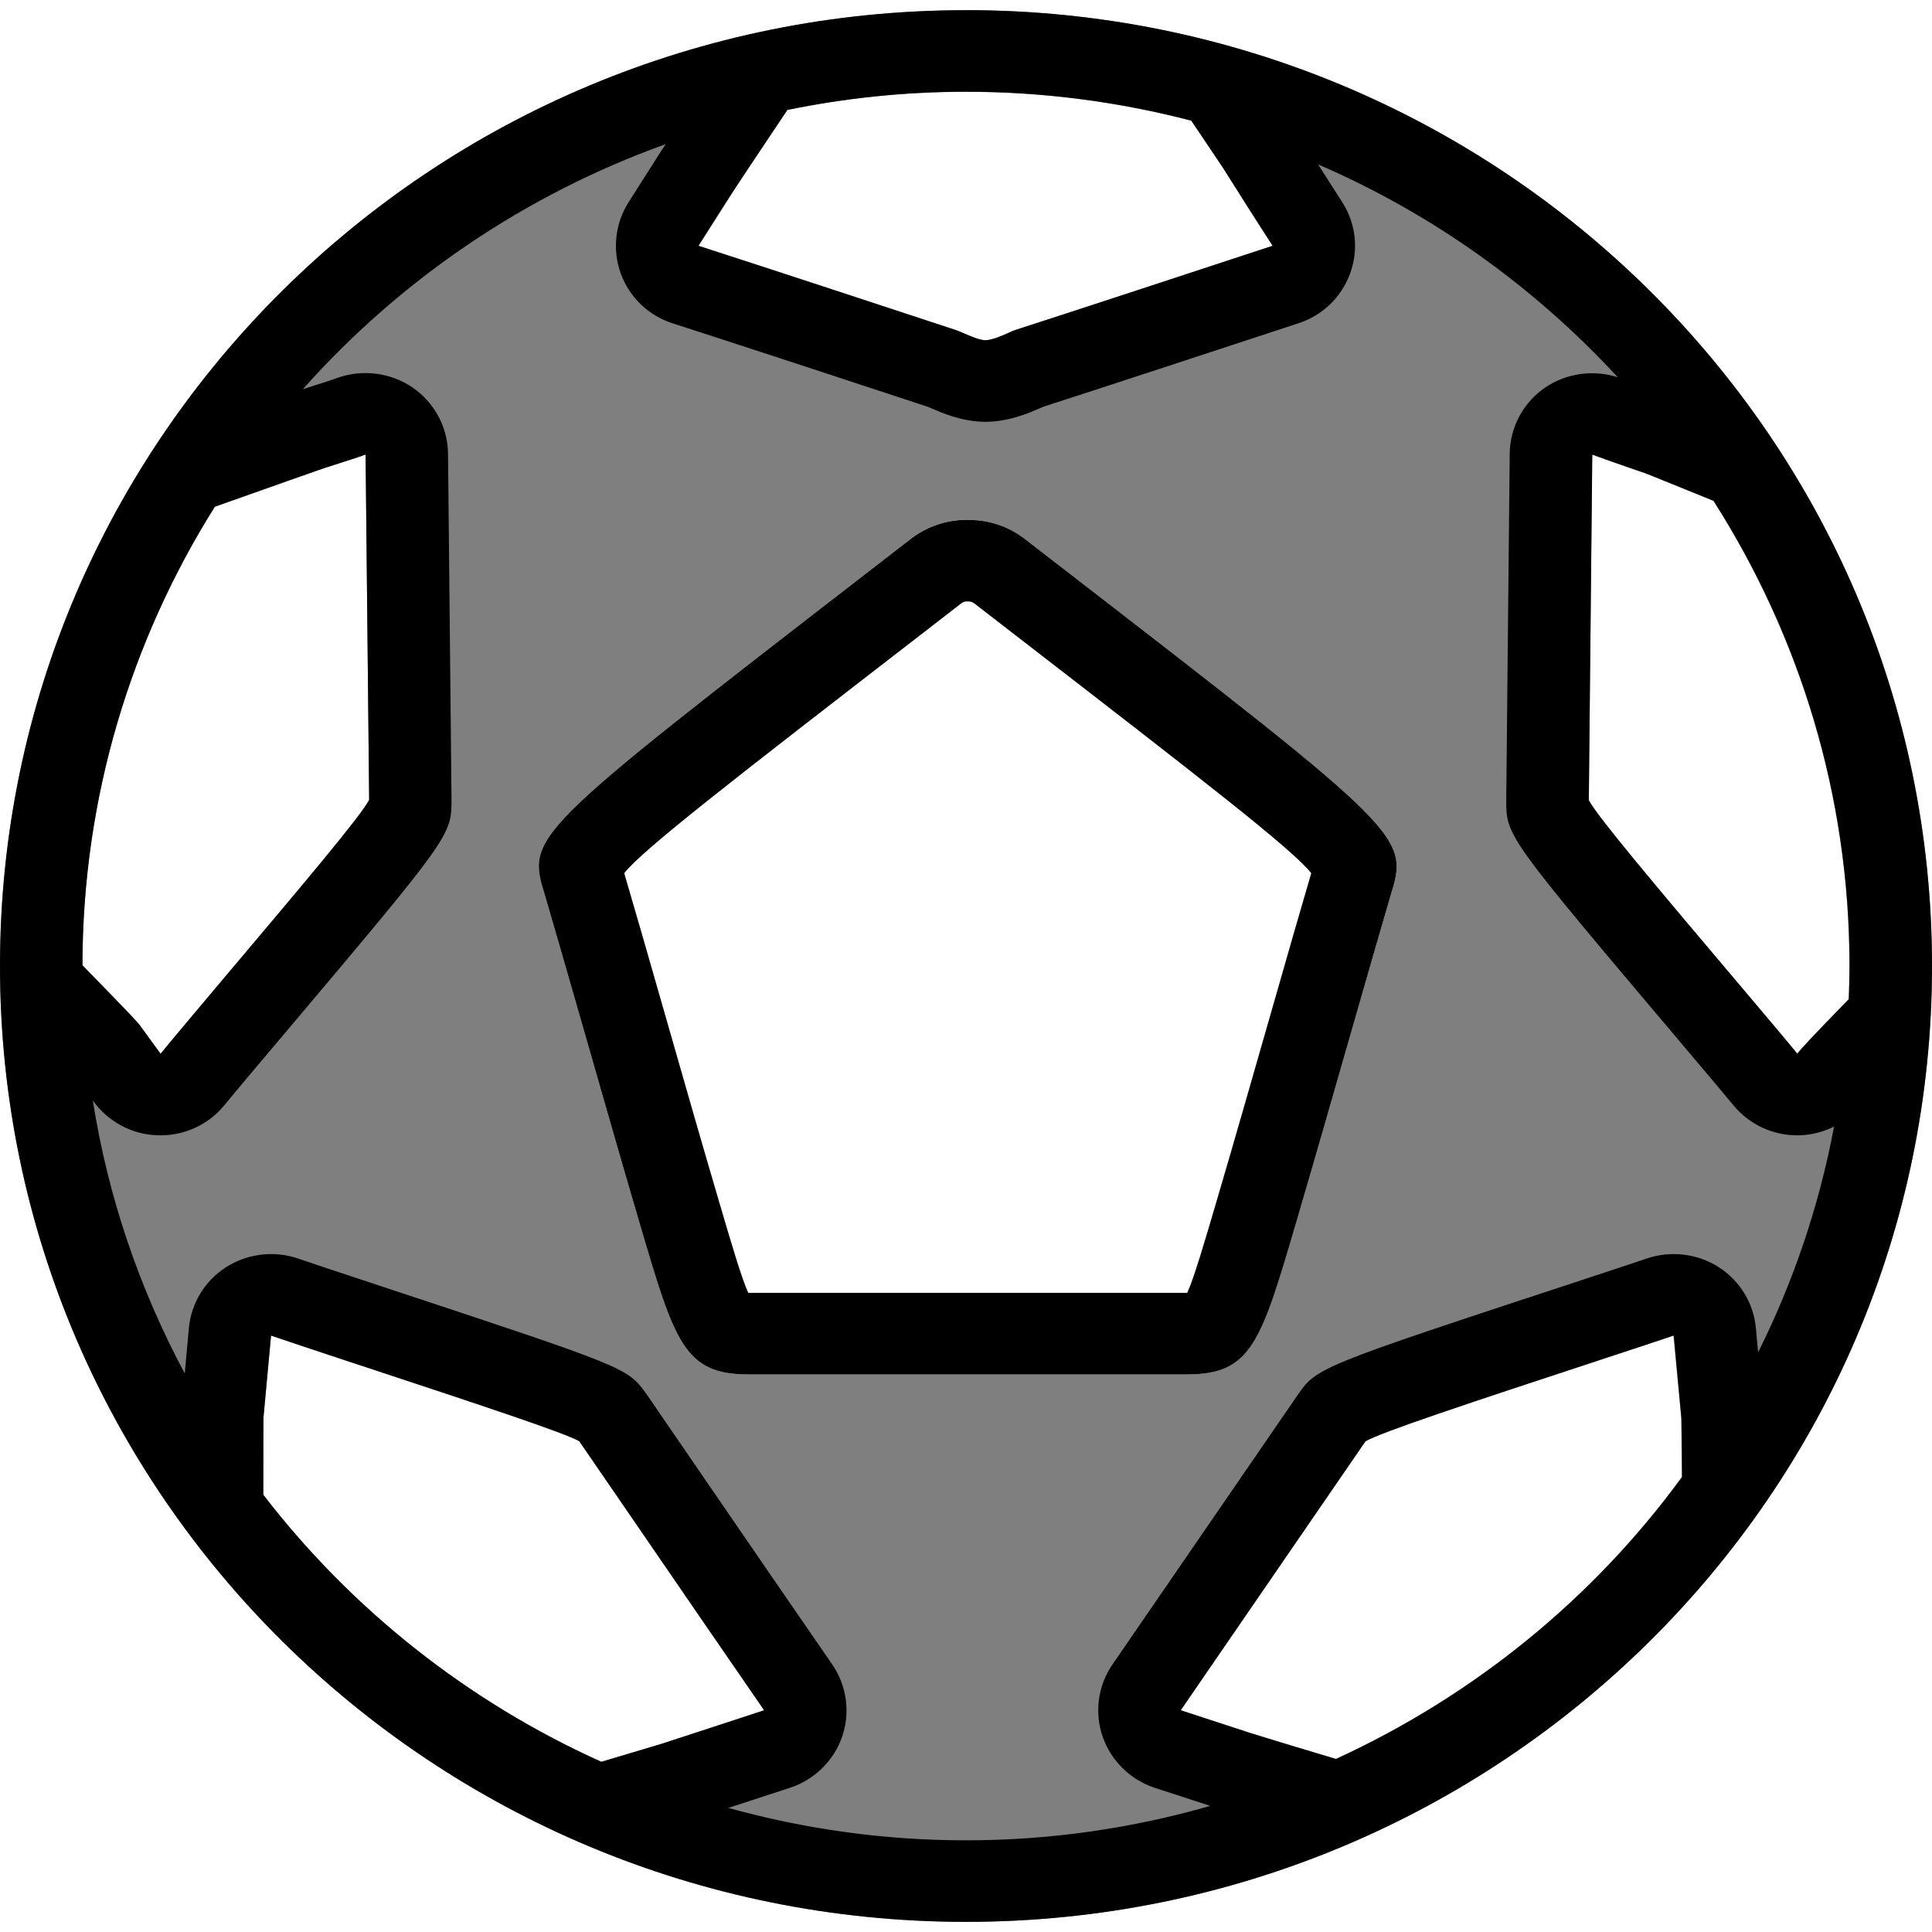 <svg width="40" height="40" viewBox="0 0 40 40" fill="none" xmlns="http://www.w3.org/2000/svg">
<g clip-path="url(#clip0_137_16284)">
<path opacity="0.5" fill-rule="evenodd" clip-rule="evenodd" d="M20 0.211C8.954 0.211 0 9.07 0 20C0 30.93 8.954 39.79 20 39.79C31.046 39.79 40 30.929 40 20C40 9.07 31.046 0.21 20 0.21L20 0.211ZM36.229 20.646L36.169 20.574C34.206 18.261 33.071 16.904 32.896 16.571L32.964 9.415C33.135 9.479 33.519 9.616 33.988 9.774L34.057 9.795L35.473 10.371C37.253 13.162 38.29 16.46 38.29 19.998C38.29 20.437 38.264 20.894 38.273 20.689C37.483 21.5 37.283 21.713 37.206 21.816C37.031 21.594 36.672 21.167 36.229 20.646ZM25.898 35.885L24.447 35.407L28.262 29.842C28.586 29.65 30.31 29.074 33.28 28.101L34.645 27.649L34.808 29.356L34.821 30.576C32.994 33.085 30.523 35.099 27.66 36.414C26.794 36.162 26.026 35.923 25.898 35.885ZM5.454 30.948V29.36L5.611 27.653L7.135 28.165L7.369 28.238C9.947 29.091 11.679 29.659 11.991 29.838L13.13 31.494L15.819 35.411L13.706 36.102L12.452 36.478C9.678 35.228 7.276 33.32 5.454 30.948ZM6.751 9.68L6.793 9.667C7.135 9.556 7.421 9.466 7.57 9.411L7.643 16.55C7.472 16.891 6.354 18.218 4.536 20.373L3.328 21.816L2.919 21.261C2.85 21.159 2.727 21.03 1.707 19.981C1.707 16.507 2.714 13.251 4.446 10.491L6.751 9.68ZM16.301 2.276C17.496 2.029 18.733 1.901 20 1.901C21.613 1.901 23.175 2.114 24.665 2.498L25.313 3.462C25.654 4.009 25.996 4.555 26.35 5.093C25.334 5.425 21.741 6.607 21.029 6.834L20.956 6.859L20.914 6.885L20.871 6.902C20.722 6.966 20.547 7.043 20.401 7.047C20.282 7.047 20.111 6.97 19.949 6.902C19.907 6.88 19.864 6.859 19.796 6.838C19.087 6.607 15.571 5.451 14.462 5.097L15.102 4.094C15.166 3.974 15.708 3.164 16.301 2.276ZM21.972 11.742C21.614 11.465 21.351 11.262 21.241 11.175C21.019 10.999 20.642 10.784 20.137 10.767C20.093 10.764 20.049 10.762 20.012 10.762C19.587 10.762 19.17 10.907 18.84 11.169C18.72 11.263 18.448 11.475 18.076 11.761C10.904 17.304 10.904 17.304 11.285 18.547C11.481 19.211 11.78 20.256 12.106 21.392C12.488 22.729 12.908 24.192 13.241 25.321C13.968 27.791 14.163 28.456 15.492 28.456H24.581C25.911 28.456 26.106 27.79 26.835 25.314C27.169 24.18 27.59 22.712 27.972 21.374C28.297 20.245 28.594 19.208 28.783 18.566C29.172 17.306 29.172 17.306 21.973 11.742L21.972 11.742Z" fill="black"/>
<path fill-rule="evenodd" clip-rule="evenodd" d="M27.146 18.084C26.953 18.738 26.655 19.779 26.33 20.914C25.948 22.248 25.529 23.711 25.196 24.841C24.932 25.741 24.715 26.476 24.58 26.767H15.492C15.358 26.477 15.142 25.744 14.879 24.849C14.547 23.724 14.129 22.265 13.748 20.932C13.423 19.797 13.124 18.754 12.924 18.078C13.31 17.587 15.218 16.113 19.127 13.092C19.501 12.802 19.778 12.588 19.904 12.49C19.934 12.466 19.975 12.452 20.012 12.452L20.048 12.453C20.101 12.454 20.141 12.467 20.175 12.495C20.291 12.585 20.559 12.792 20.945 13.091C24.858 16.115 26.767 17.59 27.148 18.079L27.146 18.083L27.146 18.084ZM21.972 11.742C21.614 11.466 21.352 11.262 21.241 11.176C21.019 10.999 20.642 10.784 20.137 10.767C20.093 10.764 20.049 10.763 20.012 10.763C19.587 10.763 19.17 10.908 18.84 11.17C18.72 11.264 18.448 11.475 18.076 11.761C10.904 17.304 10.904 17.304 11.285 18.547C11.481 19.212 11.78 20.256 12.106 21.392C12.489 22.73 12.908 24.192 13.241 25.321C13.968 27.792 14.163 28.456 15.492 28.456H24.581C25.911 28.456 26.107 27.791 26.835 25.315C27.169 24.18 27.59 22.713 27.973 21.374C28.297 20.245 28.594 19.209 28.783 18.567C29.172 17.306 29.172 17.306 21.973 11.742L21.972 11.742Z" fill="black"/>
<path fill-rule="evenodd" clip-rule="evenodd" d="M37.214 21.817C37.031 21.594 36.671 21.167 36.233 20.649L36.168 20.572C34.211 18.258 33.071 16.903 32.894 16.567L32.967 9.411C33.138 9.475 33.528 9.611 33.988 9.771L34.061 9.797C34.151 9.829 34.761 10.077 35.478 10.368C37.258 13.159 38.293 16.462 38.293 20C38.293 20.438 38.267 20.894 38.276 20.688C37.486 21.501 37.287 21.718 37.214 21.817ZM36.4 28.002L36.354 27.5C36.306 26.981 36.026 26.52 35.583 26.234C35.148 25.955 34.592 25.888 34.101 26.054C33.836 26.144 33.343 26.307 32.744 26.504C27.265 28.307 27.265 28.307 26.857 28.896L23.034 34.459C22.732 34.896 22.656 35.455 22.828 35.952C22.999 36.451 23.402 36.848 23.908 37.015L25.058 37.389C23.451 37.85 21.755 38.102 19.999 38.102C18.294 38.102 16.646 37.865 15.079 37.431C15.506 37.292 15.932 37.154 16.359 37.013C16.864 36.847 17.267 36.45 17.438 35.949C17.607 35.45 17.53 34.893 17.228 34.457C16.33 33.156 15.434 31.851 14.54 30.547L13.378 28.853C12.982 28.313 12.982 28.313 7.909 26.636L7.675 26.558C7.011 26.339 6.46 26.156 6.175 26.058C5.683 25.887 5.124 25.953 4.685 26.233C4.24 26.517 3.958 26.98 3.91 27.502L3.825 28.436C2.895 26.699 2.238 24.798 1.922 22.786L1.933 22.8C2.242 23.227 2.743 23.491 3.253 23.504C3.267 23.505 3.306 23.506 3.321 23.506C3.84 23.506 4.325 23.276 4.649 22.878C4.86 22.619 5.308 22.087 5.84 21.459C9.348 17.301 9.348 17.301 9.348 16.543L9.276 9.394C9.27 8.845 8.994 8.331 8.536 8.019C8.083 7.711 7.492 7.639 6.977 7.827C6.843 7.876 6.585 7.957 6.271 8.057C8.285 5.794 10.862 4.033 13.781 2.985C13.716 3.085 13.668 3.157 13.649 3.188L13.014 4.187C12.735 4.624 12.675 5.176 12.853 5.665C13.034 6.159 13.428 6.535 13.932 6.696C15.033 7.049 18.539 8.199 19.214 8.424L19.283 8.454C19.508 8.551 19.886 8.715 20.339 8.732L20.402 8.733L20.468 8.732C20.933 8.714 21.319 8.544 21.552 8.443L21.594 8.423C22.402 8.165 25.891 7.02 26.889 6.691C27.39 6.525 27.779 6.146 27.955 5.654C28.133 5.161 28.071 4.624 27.787 4.182C27.622 3.924 27.456 3.666 27.29 3.404C29.664 4.429 31.77 5.943 33.494 7.811C32.999 7.651 32.442 7.722 32.002 8.016C31.541 8.327 31.263 8.842 31.257 9.394L31.185 16.56C31.185 17.314 31.185 17.314 34.857 21.656L34.921 21.733C35.353 22.243 35.708 22.663 35.888 22.883C36.213 23.278 36.696 23.506 37.212 23.506C37.219 23.506 37.25 23.506 37.257 23.505C37.509 23.499 37.752 23.432 37.972 23.326C37.662 24.973 37.128 26.543 36.398 28.002H36.4ZM27.66 36.419C26.794 36.158 26.024 35.925 25.897 35.883L24.445 35.41L28.267 29.848L28.272 29.841C28.592 29.654 30.318 29.081 33.282 28.106C33.887 27.907 34.386 27.743 34.654 27.651L34.812 29.362C34.816 29.45 34.821 29.963 34.825 30.581C32.993 33.089 30.523 35.105 27.66 36.419ZM12.45 36.476C9.679 35.228 7.276 33.318 5.45 30.947C5.452 30.139 5.454 29.419 5.454 29.355C5.508 28.786 5.561 28.217 5.612 27.651C5.902 27.751 6.461 27.937 7.135 28.159L7.369 28.237C9.947 29.089 11.675 29.66 11.993 29.838L13.13 31.495C14.024 32.8 14.92 34.106 15.821 35.409C15.109 35.644 14.398 35.875 13.705 36.101L12.45 36.476L12.45 36.476ZM4.446 10.492C5.539 10.104 6.624 9.719 6.745 9.68L6.788 9.667C7.136 9.556 7.421 9.466 7.569 9.411L7.643 16.552V16.567C7.471 16.892 6.35 18.221 4.53 20.376C3.992 21.014 3.536 21.555 3.323 21.818L2.917 21.257C2.849 21.161 2.726 21.03 1.707 19.987C1.71 16.505 2.714 13.254 4.447 10.493L4.446 10.492ZM15.096 4.085C15.167 3.973 15.707 3.165 16.302 2.276C17.497 2.031 18.733 1.899 20 1.899C21.611 1.899 23.174 2.108 24.664 2.498L25.312 3.462C25.657 4.006 26.001 4.548 26.348 5.088C25.334 5.422 21.735 6.604 21.027 6.829C21.004 6.837 20.98 6.845 20.957 6.855C20.95 6.859 20.912 6.875 20.904 6.879L20.86 6.899C20.718 6.961 20.541 7.038 20.402 7.044C20.275 7.038 20.104 6.965 19.946 6.896C19.898 6.874 19.853 6.856 19.79 6.833C19.083 6.597 15.563 5.442 14.459 5.087L15.095 4.085H15.096ZM20 0.211C8.954 0.211 0 9.07 0 20C0 30.93 8.954 39.79 20 39.79C31.046 39.79 40 30.929 40 20C40 9.07 31.046 0.21 20 0.21L20 0.211Z" fill="black"/>
</g>
<defs>
<clipPath id="clip0_137_16284">
<rect width="40" height="40" fill="black"/>
</clipPath>
</defs>
</svg>
